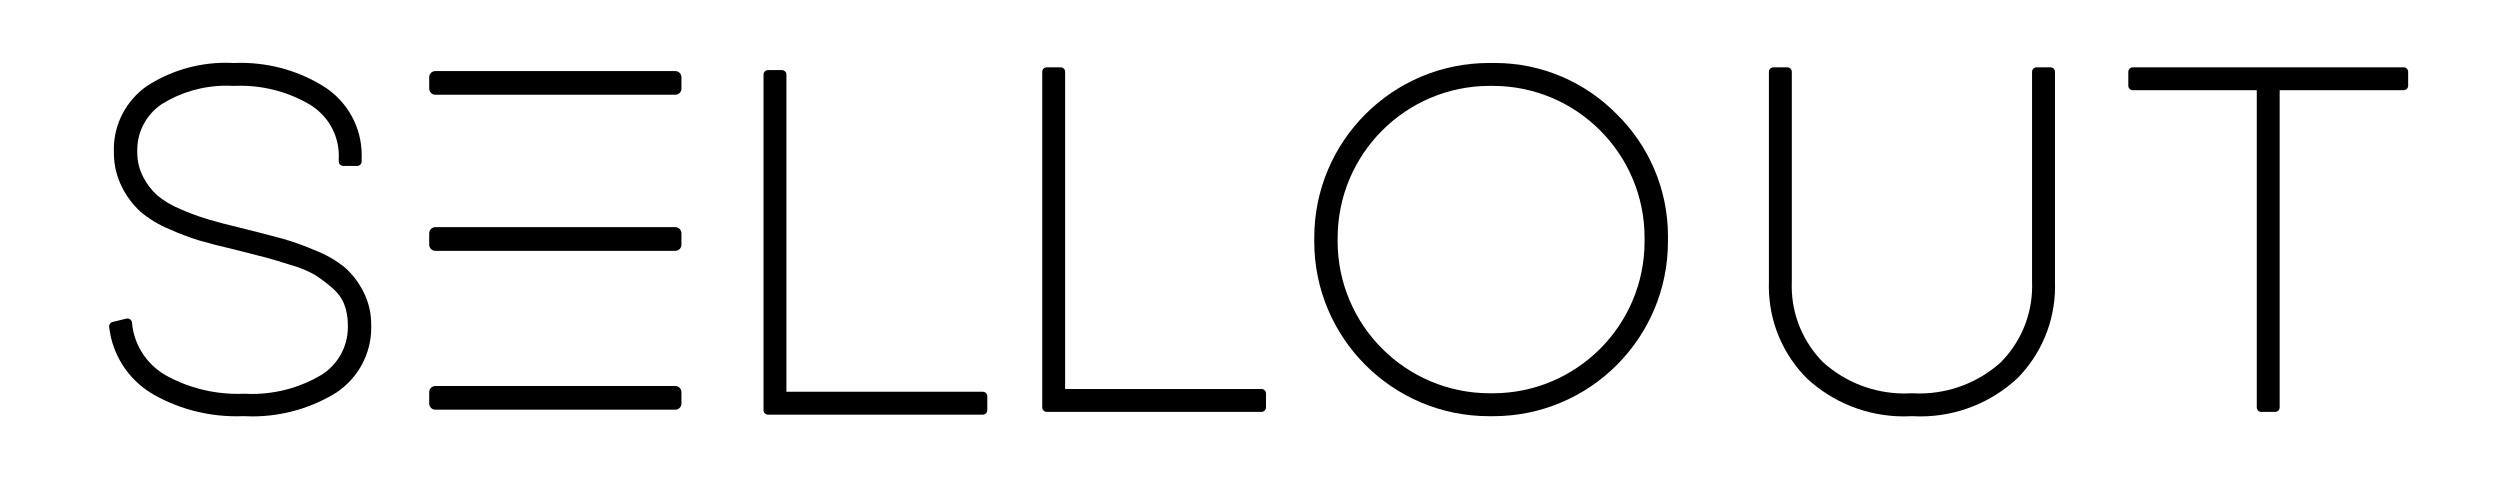 <svg width="897" height="173" viewBox="0 0 897 173" fill="none" xmlns="http://www.w3.org/2000/svg">
<path d="M130.333 104.571C128.613 101.19 126.382 98.32 123.705 95.939L123.679 95.912C120.545 93.412 116.938 91.322 113.041 89.811L112.762 89.714C109.521 88.285 105.484 86.828 101.34 85.619L100.604 85.436C97.225 84.511 92.538 83.302 86.543 81.808C81.786 80.679 77.825 79.647 74.766 78.733C70.708 77.497 67.376 76.234 64.14 74.788L64.715 75.019C61.517 73.724 58.765 72.052 56.325 70.015L56.373 70.053C54.33 68.182 52.637 65.968 51.374 63.501L51.315 63.371C50.014 60.867 49.256 57.9 49.256 54.761C49.256 54.664 49.256 54.567 49.256 54.471V54.487C49.251 54.293 49.246 54.067 49.246 53.842C49.246 46.967 52.739 40.915 58.05 37.351L58.12 37.308C64.72 33.185 72.734 30.74 81.324 30.74C82.243 30.74 83.151 30.767 84.059 30.82L83.936 30.815C84.608 30.783 85.392 30.761 86.188 30.761C95.503 30.761 104.216 33.336 111.655 37.813L111.434 37.69C117.556 41.528 121.566 48.241 121.566 55.889C121.566 56.239 121.555 56.588 121.539 56.938V56.889V57.921C121.539 58.813 122.26 59.534 123.152 59.534H128.145C129.037 59.534 129.763 58.813 129.763 57.921V56.717C129.774 56.406 129.779 56.045 129.779 55.68C129.779 45.591 124.651 36.695 116.858 31.465L116.75 31.401C108.139 25.849 97.621 22.548 86.333 22.548C85.489 22.548 84.651 22.564 83.812 22.602L83.93 22.597C83.076 22.548 82.076 22.516 81.071 22.516C70.455 22.516 60.581 25.677 52.331 31.116L52.53 30.992C45.424 36.072 40.844 44.296 40.844 53.589C40.844 53.901 40.85 54.218 40.861 54.53V54.487C40.861 54.594 40.861 54.718 40.861 54.847C40.861 59.276 41.909 63.458 43.774 67.161L43.704 67.005C45.44 70.51 47.703 73.487 50.423 75.971L50.444 75.992C53.449 78.518 56.916 80.636 60.673 82.189L60.936 82.286C63.941 83.678 67.682 85.103 71.525 86.296L72.218 86.484C75.352 87.398 79.464 88.446 84.403 89.591C89.434 90.849 93.132 91.794 95.476 92.423C97.798 93.047 100.937 93.993 104.861 95.24C108.086 96.17 110.897 97.395 113.504 98.933L113.332 98.836C115.589 100.325 117.546 101.84 119.389 103.48L119.336 103.431C121.163 104.969 122.598 106.914 123.501 109.14L123.533 109.236C124.34 111.376 124.807 113.843 124.807 116.423C124.807 116.536 124.807 116.648 124.807 116.761V116.745C124.813 116.928 124.818 117.143 124.818 117.358C124.818 124.603 121.013 130.962 115.288 134.542L115.202 134.59C108.07 138.842 99.475 141.352 90.289 141.352C89.327 141.352 88.365 141.325 87.419 141.271L87.548 141.277C86.892 141.304 86.124 141.32 85.355 141.32C75.83 141.32 66.886 138.842 59.136 134.488L59.404 134.628C52.675 130.709 48.058 123.808 47.364 115.778L47.359 115.686C47.262 114.88 46.585 114.262 45.763 114.262C45.628 114.262 45.494 114.278 45.365 114.31H45.376L40.388 115.52C39.673 115.692 39.151 116.326 39.151 117.084C39.151 117.159 39.157 117.229 39.167 117.304V117.293C40.312 127.388 46.01 135.95 54.121 140.981L54.255 141.062C63.027 146.281 73.6 149.366 84.893 149.366C85.769 149.366 86.634 149.35 87.499 149.312L87.376 149.318C88.317 149.371 89.413 149.404 90.515 149.404C101.732 149.404 112.203 146.189 121.05 140.632L120.808 140.771C128.323 135.681 133.198 127.189 133.198 117.557C133.198 117.272 133.192 116.987 133.187 116.702V116.745C133.187 116.632 133.187 116.503 133.187 116.369C133.187 112.058 132.128 107.995 130.263 104.426L130.333 104.571Z" fill="black"/>
<path d="M155 26.5C155.32 26.18 155.754 26 156.207 26H242.293C242.746 26 243.18 26.18 243.5 26.5V26.5C243.82 26.82 244 27.254 244 27.707V31.793C244 32.246 243.82 32.68 243.5 33V33C243.18 33.32 242.746 33.5 242.293 33.5H156.207C155.754 33.5 155.32 33.32 155 33V33C154.68 32.68 154.5 32.246 154.5 31.793V27.707C154.5 27.254 154.68 26.82 155 26.5V26.5Z" fill="black" stroke="black"/>
<path d="M155 139.5C155.32 139.18 155.754 139 156.207 139H242.293C242.746 139 243.18 139.18 243.5 139.5V139.5C243.82 139.82 244 140.254 244 140.707V144.793C244 145.246 243.82 145.68 243.5 146V146C243.18 146.32 242.746 146.5 242.293 146.5H156.207C155.754 146.5 155.32 146.32 155 146V146C154.68 145.68 154.5 145.246 154.5 144.793V140.707C154.5 140.254 154.68 139.82 155 139.5V139.5Z" fill="black" stroke="black"/>
<path d="M155 82.5C155.32 82.18 155.754 82 156.207 82H242.293C242.746 82 243.18 82.18 243.5 82.5V82.5C243.82 82.82 244 83.254 244 83.707V87.793C244 88.246 243.82 88.68 243.5 89V89C243.18 89.32 242.746 89.5 242.293 89.5H156.207C155.754 89.5 155.32 89.32 155 89V89C154.68 88.68 154.5 88.246 154.5 87.793V83.707C154.5 83.254 154.68 82.82 155 82.5V82.5Z" fill="black" stroke="black"/>
<path d="M352.622 140.562H282.166V26.762C282.166 26.762 282.166 26.762 282.166 26.757C282.166 25.87 281.446 25.15 280.559 25.15H275.566C274.679 25.15 273.953 25.87 273.953 26.757C273.953 26.757 273.953 26.757 273.953 26.762V147.162C273.953 148.055 274.673 148.78 275.566 148.78H352.622C353.514 148.78 354.24 148.055 354.24 147.162V142.174C354.24 141.282 353.514 140.562 352.622 140.562Z" fill="black"/>
<path d="M452.622 139.562H382.166V25.762C382.166 25.762 382.166 25.762 382.166 25.757C382.166 24.87 381.446 24.15 380.559 24.15H375.566C374.679 24.15 373.953 24.87 373.953 25.757C373.953 25.757 373.953 25.757 373.953 25.762V146.162C373.953 147.055 374.673 147.78 375.566 147.78H452.622C453.514 147.78 454.239 147.055 454.239 146.162V141.174C454.239 140.282 453.514 139.562 452.622 139.562Z" fill="black"/>
<path d="M580.091 40.963C568.927 29.622 553.41 22.591 536.253 22.591C535.844 22.591 535.436 22.597 535.027 22.602H535.086C534.839 22.597 534.549 22.597 534.258 22.597C499.627 22.597 471.554 50.67 471.554 85.301C471.554 85.533 471.554 85.769 471.559 86V85.963C471.559 86.167 471.554 86.403 471.554 86.64C471.554 121.26 499.622 149.328 534.242 149.328C534.538 149.328 534.839 149.328 535.135 149.323H535.092C535.296 149.323 535.538 149.328 535.78 149.328C570.4 149.328 598.463 121.266 598.463 86.645C598.463 86.403 598.463 86.167 598.457 85.93V85.968C598.463 85.624 598.468 85.215 598.468 84.807C598.468 67.65 591.438 52.132 580.102 40.974L580.091 40.963ZM535.086 141.105C534.925 141.105 534.731 141.105 534.538 141.105C504.384 141.105 479.939 116.659 479.939 86.505C479.939 86.312 479.939 86.124 479.944 85.93V85.957C479.944 85.796 479.944 85.613 479.944 85.425C479.944 55.261 504.395 30.81 534.559 30.81C534.748 30.81 534.93 30.81 535.118 30.815H535.092C535.242 30.815 535.414 30.815 535.591 30.815C565.681 30.815 590.072 55.207 590.072 85.296C590.072 85.533 590.072 85.764 590.067 85.995V85.957C590.067 86.156 590.072 86.393 590.072 86.629C590.072 116.713 565.686 141.105 535.597 141.105C535.419 141.105 535.237 141.105 535.059 141.105H535.086Z" fill="black"/>
<path d="M735.708 24.15H730.72C729.827 24.15 729.102 24.87 729.102 25.762V101.098C729.123 101.555 729.134 102.093 729.134 102.636C729.134 113.337 724.813 123.028 717.82 130.054C710.107 136.966 699.867 141.185 688.639 141.185C687.709 141.185 686.79 141.158 685.876 141.099L686 141.105C685.21 141.153 684.29 141.185 683.366 141.185C672.143 141.185 661.904 136.96 654.158 130.016L654.201 130.054C647.198 123.028 642.865 113.337 642.865 102.63C642.865 102.093 642.876 101.555 642.898 101.023V101.098V25.762C642.898 25.762 642.898 25.762 642.898 25.757C642.898 24.87 642.177 24.15 641.29 24.15H636.297C635.41 24.15 634.685 24.87 634.685 25.757C634.685 25.757 634.685 25.757 634.685 25.762V101.276C634.668 101.717 634.663 102.233 634.663 102.749C634.663 115.643 639.882 127.323 648.326 135.783C657.448 144.227 669.692 149.404 683.146 149.404C684.151 149.404 685.15 149.377 686.145 149.318L686.005 149.323C686.892 149.377 687.924 149.409 688.967 149.409C702.426 149.409 714.67 144.227 723.818 135.751L723.786 135.783C732.171 127.307 737.352 115.643 737.352 102.775C737.352 102.249 737.342 101.722 737.326 101.201V101.276V25.762C737.326 24.87 736.605 24.15 735.713 24.15H735.708Z" fill="black"/>
<path d="M862.428 24.15H765.248C764.361 24.15 763.636 24.87 763.636 25.757C763.636 25.757 763.636 25.757 763.636 25.762V30.756C763.636 31.643 764.356 32.368 765.243 32.368H809.732V146.168C809.732 147.06 810.452 147.786 811.344 147.786H816.332C817.224 147.786 817.945 147.065 817.945 146.173V32.368H862.428C863.32 32.368 864.046 31.648 864.046 30.756V25.762C864.046 24.87 863.32 24.15 862.428 24.15Z" fill="black"/>
</svg>
